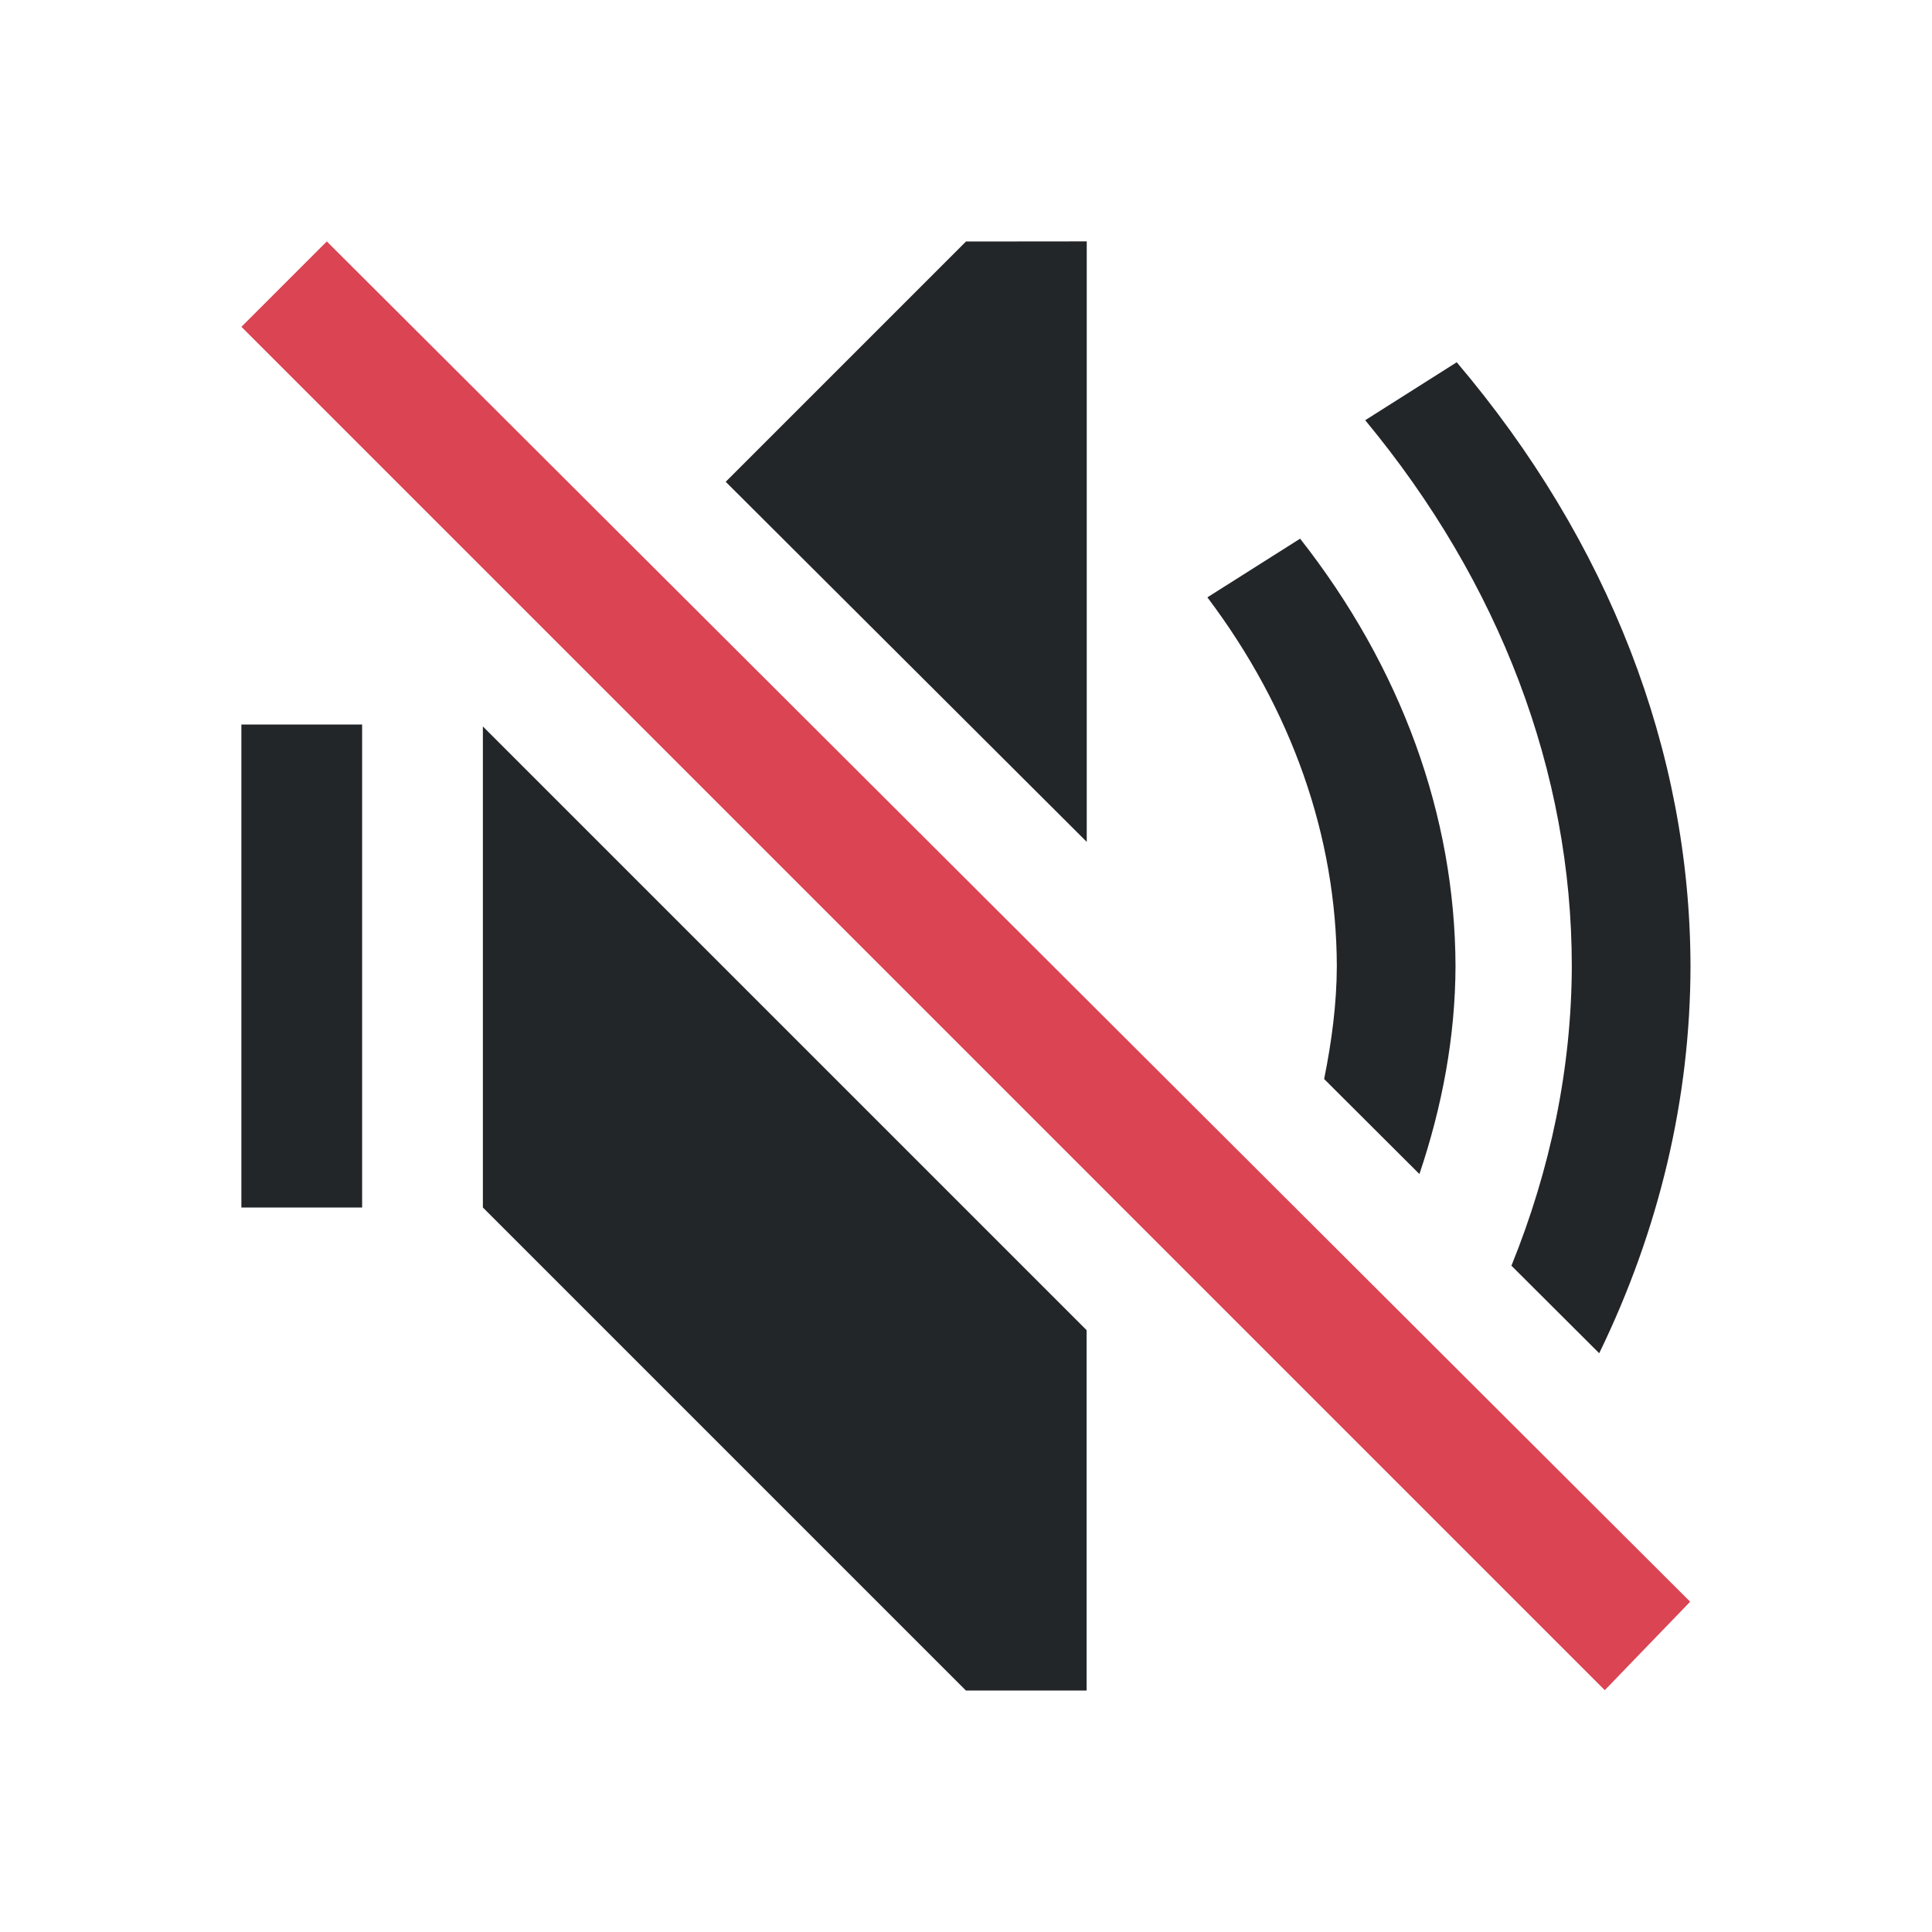<svg viewBox="0 0 16 16" xmlns="http://www.w3.org/2000/svg"><style type="text/css" id="current-color-scheme">.ColorScheme-Text{color:#232629;}.ColorScheme-NegativeText{color:#da4453;}</style><path d="m8 2-1.99 1.99 2.99 2.982v-4.973zm4.064 1-.758.48c1.117 1.348 1.71 2.916 1.711 4.518-.002.847-.176 1.684-.5 2.484l.727.725c.496-1.021.755-2.107.756-3.209-.004-1.776-.676-3.513-1.936-4.998zm-1.297 1.461-.768.486c.699.927 1.069 1.981 1.072 3.055-.001.314-.043.625-.105.934l.789.787c.189-.56.297-1.137.299-1.721-.004-1.249-.449-2.474-1.287-3.541zm-8.768 1.539v4h1v-4zm2 .016v3.984l4 4h1v-2.984z" style="fill:currentColor;fill-opacity:1;stroke:none" class="ColorScheme-Text"/><path d="m-.5 3.328 1-0.0.018 15.952-1.018.018z" style="fill:currentColor;fill-opacity:1;stroke:none" class="ColorScheme-NegativeText" transform="matrix(.707 -.707 .707 .707 0 0)"/></svg>